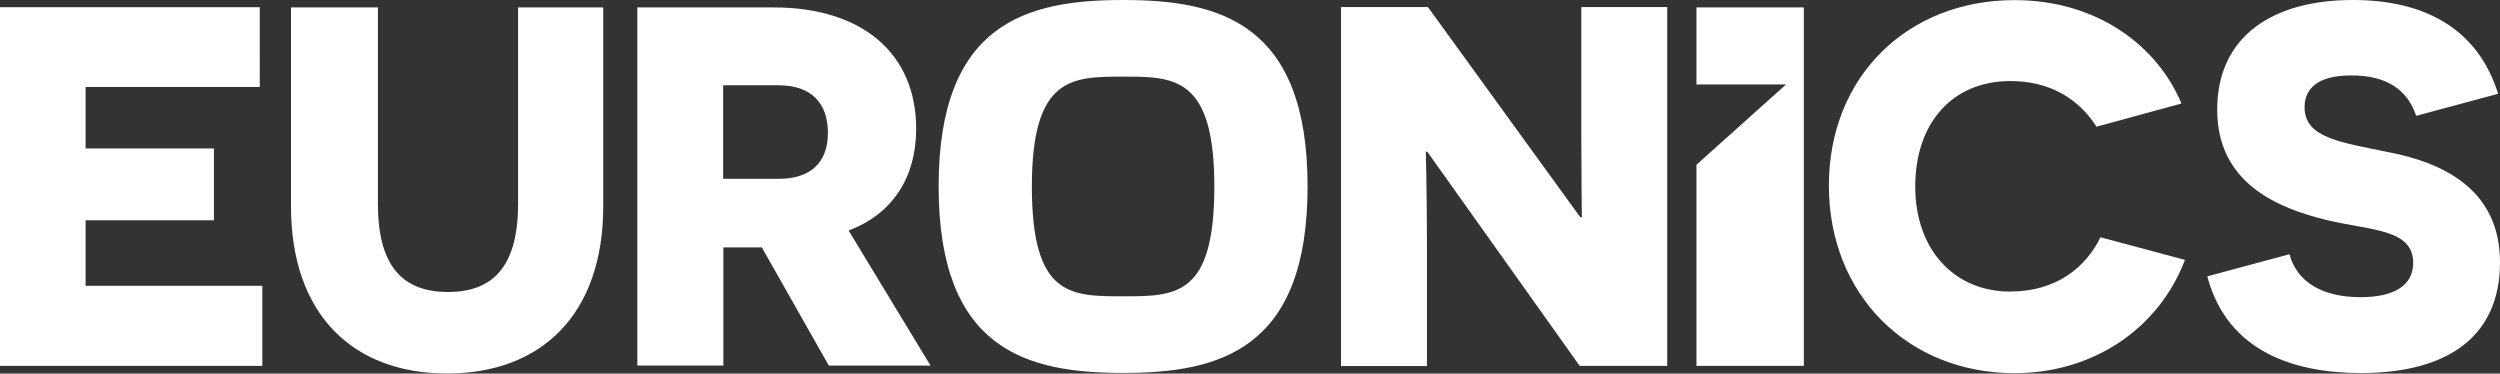 <?xml version="1.0" encoding="UTF-8"?>
<svg id="Layer_2" xmlns="http://www.w3.org/2000/svg" viewBox="0 0 225.78 33.74">
  <rect x="0" y="0" width="225.78" height="33.74" fill="#333333" stroke="none"/>
  <defs>
    <style>
      .cls-1 {
        fill: #fff;
      }
    </style>
  </defs>
  <g id="Layer_1-2" data-name="Layer_1">
    <g id="EURONICS">
      <path class="cls-1" d="M0,33.04h23.69v-7.23H7.73v-5.92h11.59v-6.48H7.73v-5.55h15.73V.65H0v32.39ZM54.46.67h-7.67v17.73c0,5.56-2.17,7.97-6.33,7.97s-6.33-2.41-6.33-7.97V.67h-7.85v17.96c0,9.77,5.59,15.1,14.1,15.1s14.1-5.33,14.1-15.1V.67h-.01ZM74.84,33.02h9.2l-7.4-12.2c3.93-1.48,6.1-4.75,6.1-9.2,0-6.7-4.75-10.95-12.89-10.95h-12.29v32.34h7.77v-10.67h3.47s6.05,10.67,6.05,10.67ZM65.31,16.15V7.7h4.98c3,0,4.48,1.62,4.48,4.3s-1.57,4.15-4.43,4.15h-5.03ZM142.67,33.04h7.9V.64h-7.76v11.25c0,3.52.05,7.68.05,7.73h-.14L128.96.64h-7.85v32.42h7.76v-11.12c0-4.21-.1-8.19-.1-8.24h.13l13.77,19.35h0ZM189.7,21.42c-1.3,2.68-3.93,4.91-8.18,4.91-4.99,0-8.55-3.75-8.55-9.48s3.33-9.53,8.6-9.53c3.47,0,6.1,1.52,7.77,4.12l7.67-2.09c-2.17-5.22-7.62-9.34-15.07-9.34-9.65,0-16.77,6.89-16.77,16.75s7.12,16.94,16.77,16.94c7.02,0,12.99-3.94,15.39-10.23l-7.62-2.04h-.01ZM199.34,24.94c1.85,7.04,8.22,8.75,13.87,8.75,7.9,0,12.57-3.34,12.57-10s-5.27-9.02-10.03-9.94c-4.53-.92-7.62-1.34-7.62-4.07,0-1.72,1.25-2.87,4.21-2.87,3.23,0,5.08,1.3,5.87,3.65l7.4-1.99C223.81,2.68,219.09,0,212.49,0,205.24,0,200.24,3.28,200.24,9.91s5.45,8.88,9.85,9.95c3.97.97,7.85.78,7.85,3.88,0,2.09-1.8,3.1-4.75,3.1-3.52,0-5.78-1.43-6.42-3.88l-7.4,1.99h-.02ZM101.43,0c8.66,0,16.66,2.04,16.66,16.84s-8.01,16.84-16.66,16.84-16.66-2.04-16.66-16.84S92.77,0,101.43,0M101.43,26.76c4.78,0,8.24,0,8.24-9.92s-3.63-9.92-8.24-9.92-8.24,0-8.24,9.92,3.46,9.92,8.24,9.92M153.21,33.04h9.7V.67h-9.7v6.96h8.09l-8.09,7.25v18.17h0Z"/>
    </g>
  </g>
</svg>